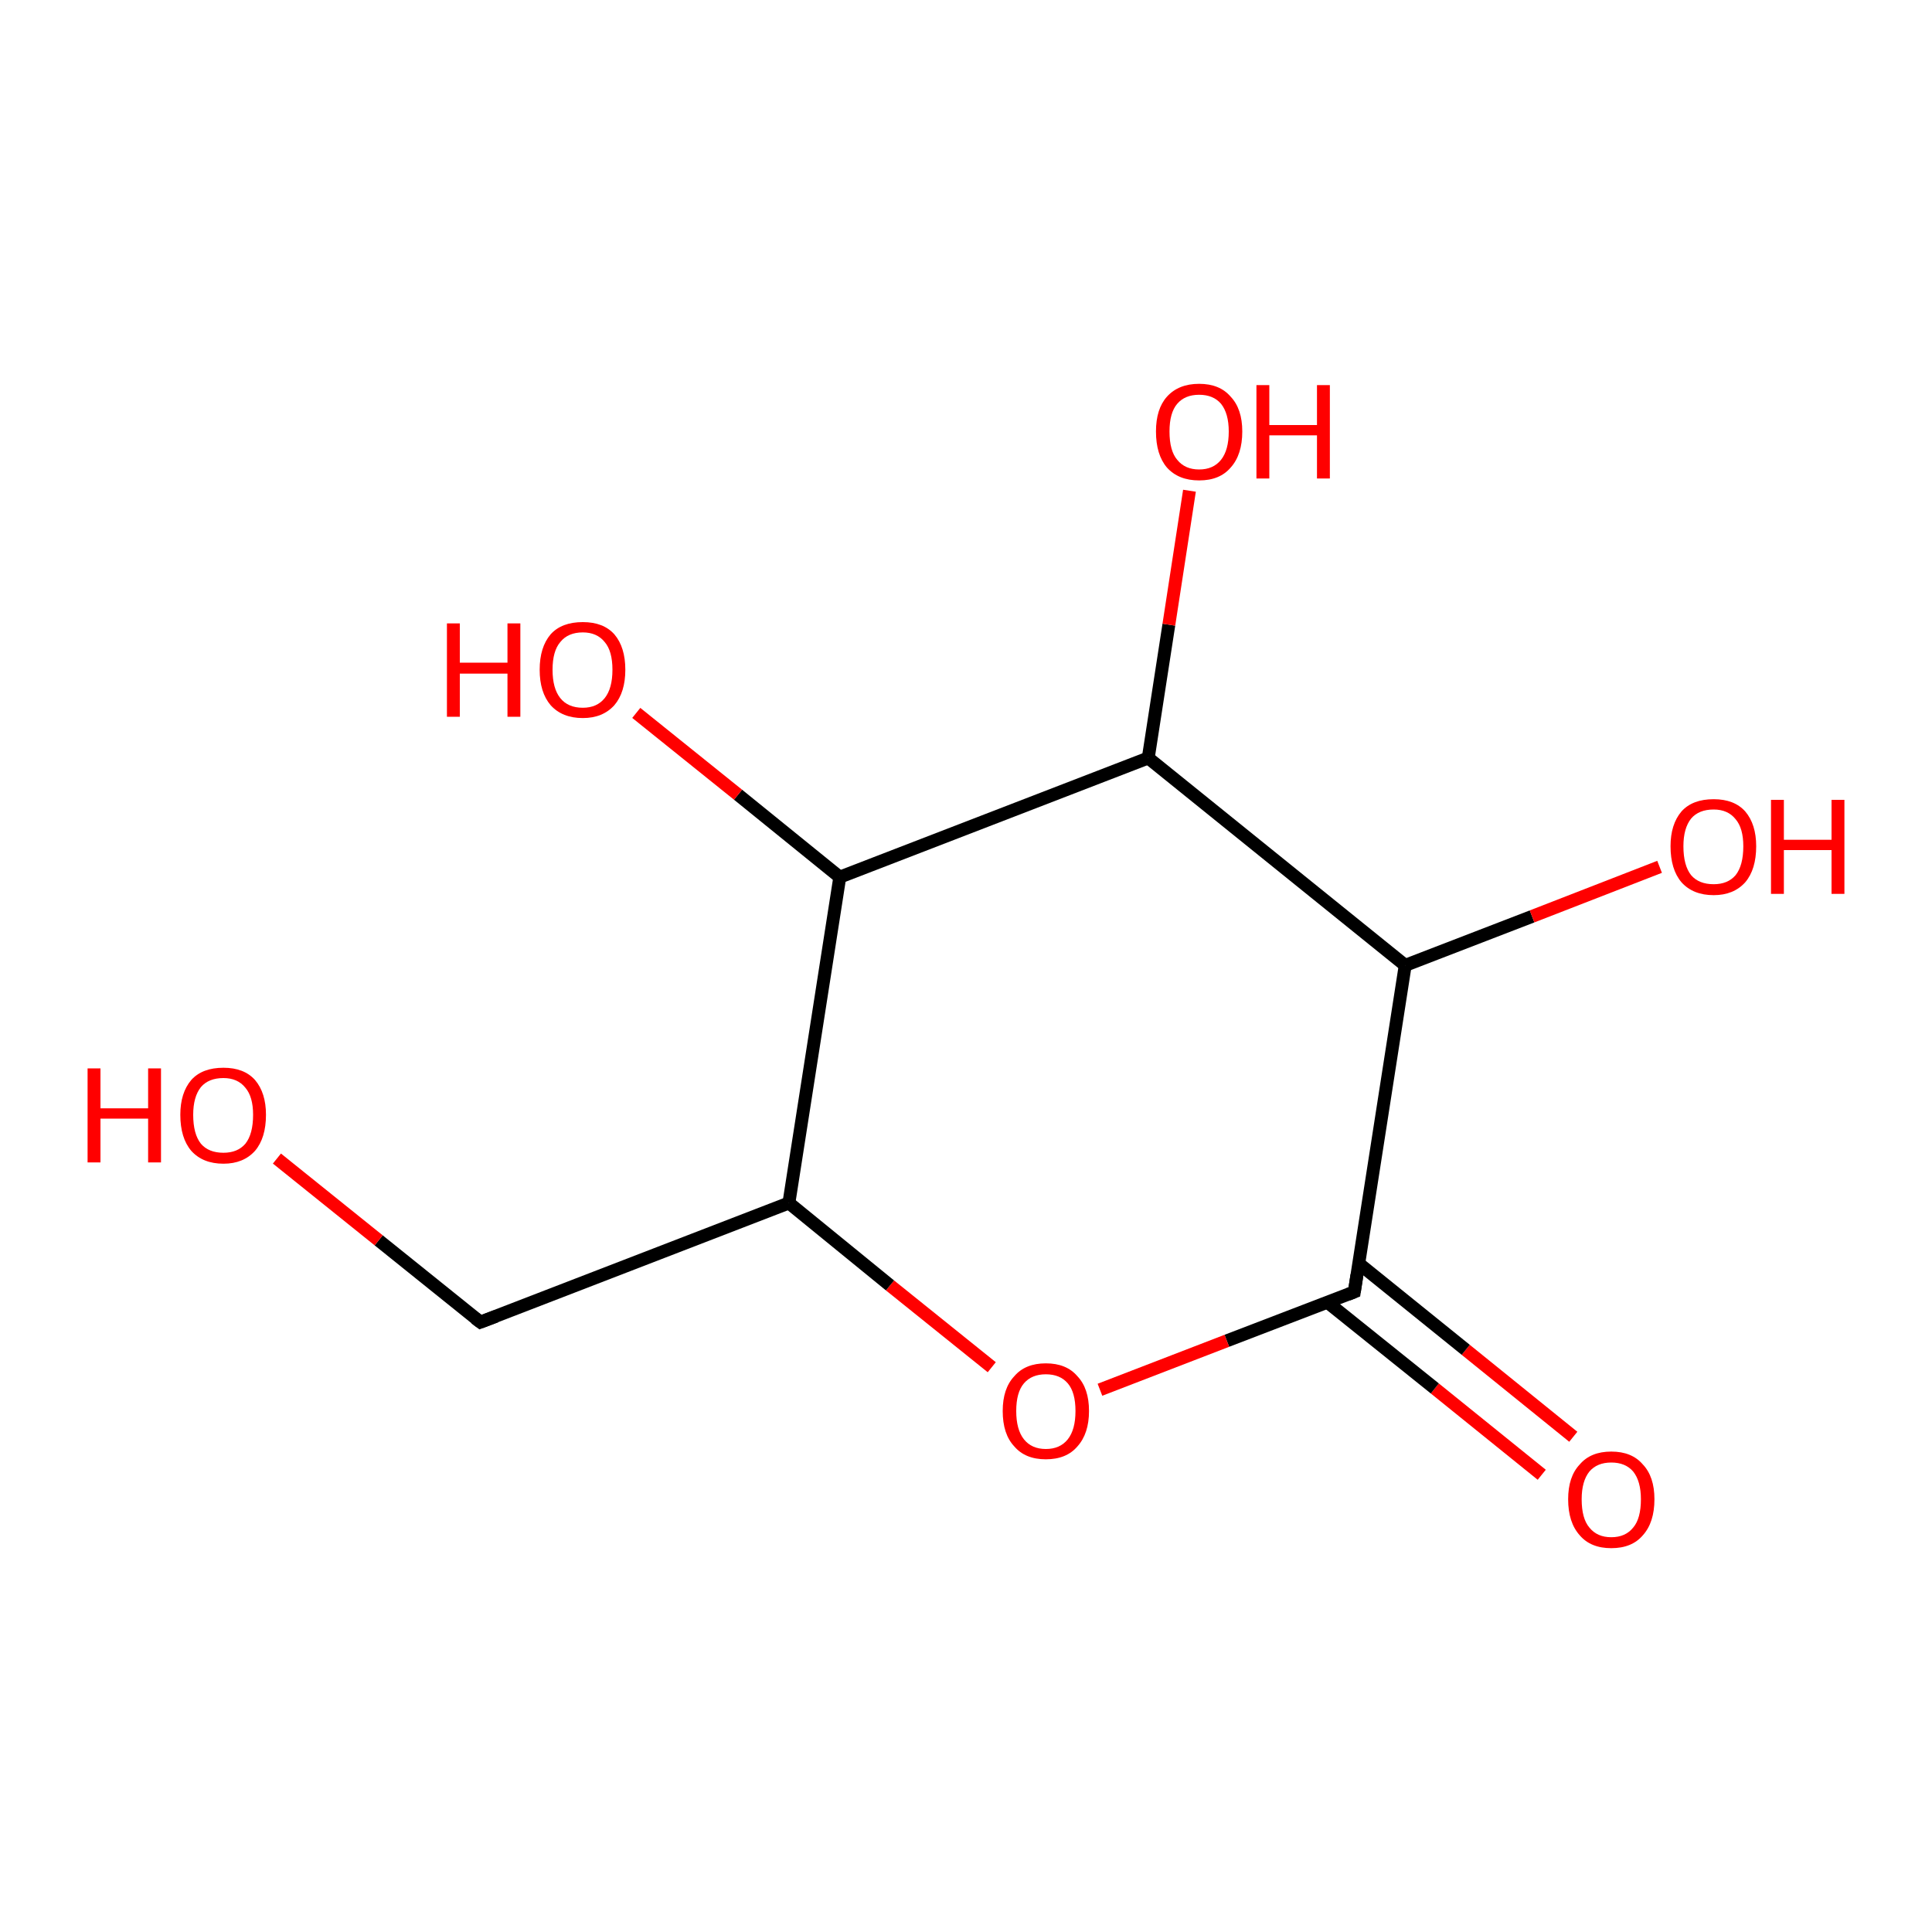 <?xml version='1.0' encoding='iso-8859-1'?>
<svg version='1.1' baseProfile='full'
              xmlns='http://www.w3.org/2000/svg'
                      xmlns:rdkit='http://www.rdkit.org/xml'
                      xmlns:xlink='http://www.w3.org/1999/xlink'
                  xml:space='preserve'
width='300px' height='300px' viewBox='0 0 300 300'>
<!-- END OF HEADER -->
<rect style='opacity:1.0;fill:#FFFFFF;stroke:none' width='300.0' height='300.0' x='0.0' y='0.0'> </rect>
<path class='bond-0 atom-0 atom-1' d='M 239.4,229.0 L 222.8,215.6' style='fill:none;fill-rule:evenodd;stroke:#FF0000;stroke-width:2.0px;stroke-linecap:butt;stroke-linejoin:miter;stroke-opacity:1' />
<path class='bond-0 atom-0 atom-1' d='M 222.8,215.6 L 206.1,202.2' style='fill:none;fill-rule:evenodd;stroke:#000000;stroke-width:2.0px;stroke-linecap:butt;stroke-linejoin:miter;stroke-opacity:1' />
<path class='bond-0 atom-0 atom-1' d='M 244.3,223.1 L 227.6,209.6' style='fill:none;fill-rule:evenodd;stroke:#FF0000;stroke-width:2.0px;stroke-linecap:butt;stroke-linejoin:miter;stroke-opacity:1' />
<path class='bond-0 atom-0 atom-1' d='M 227.6,209.6 L 211.0,196.2' style='fill:none;fill-rule:evenodd;stroke:#000000;stroke-width:2.0px;stroke-linecap:butt;stroke-linejoin:miter;stroke-opacity:1' />
<path class='bond-1 atom-1 atom-2' d='M 210.3,200.6 L 190.5,208.2' style='fill:none;fill-rule:evenodd;stroke:#000000;stroke-width:2.0px;stroke-linecap:butt;stroke-linejoin:miter;stroke-opacity:1' />
<path class='bond-1 atom-1 atom-2' d='M 190.5,208.2 L 170.8,215.8' style='fill:none;fill-rule:evenodd;stroke:#FF0000;stroke-width:2.0px;stroke-linecap:butt;stroke-linejoin:miter;stroke-opacity:1' />
<path class='bond-2 atom-2 atom-3' d='M 154.0,212.3 L 138.2,199.6' style='fill:none;fill-rule:evenodd;stroke:#FF0000;stroke-width:2.0px;stroke-linecap:butt;stroke-linejoin:miter;stroke-opacity:1' />
<path class='bond-2 atom-2 atom-3' d='M 138.2,199.6 L 122.5,186.8' style='fill:none;fill-rule:evenodd;stroke:#000000;stroke-width:2.0px;stroke-linecap:butt;stroke-linejoin:miter;stroke-opacity:1' />
<path class='bond-3 atom-3 atom-4' d='M 122.5,186.8 L 74.6,205.3' style='fill:none;fill-rule:evenodd;stroke:#000000;stroke-width:2.0px;stroke-linecap:butt;stroke-linejoin:miter;stroke-opacity:1' />
<path class='bond-4 atom-4 atom-5' d='M 74.6,205.3 L 58.8,192.6' style='fill:none;fill-rule:evenodd;stroke:#000000;stroke-width:2.0px;stroke-linecap:butt;stroke-linejoin:miter;stroke-opacity:1' />
<path class='bond-4 atom-4 atom-5' d='M 58.8,192.6 L 43.0,179.9' style='fill:none;fill-rule:evenodd;stroke:#FF0000;stroke-width:2.0px;stroke-linecap:butt;stroke-linejoin:miter;stroke-opacity:1' />
<path class='bond-5 atom-3 atom-6' d='M 122.5,186.8 L 130.4,136.2' style='fill:none;fill-rule:evenodd;stroke:#000000;stroke-width:2.0px;stroke-linecap:butt;stroke-linejoin:miter;stroke-opacity:1' />
<path class='bond-6 atom-6 atom-7' d='M 130.4,136.2 L 114.6,123.4' style='fill:none;fill-rule:evenodd;stroke:#000000;stroke-width:2.0px;stroke-linecap:butt;stroke-linejoin:miter;stroke-opacity:1' />
<path class='bond-6 atom-6 atom-7' d='M 114.6,123.4 L 98.8,110.7' style='fill:none;fill-rule:evenodd;stroke:#FF0000;stroke-width:2.0px;stroke-linecap:butt;stroke-linejoin:miter;stroke-opacity:1' />
<path class='bond-7 atom-6 atom-8' d='M 130.4,136.2 L 178.3,117.7' style='fill:none;fill-rule:evenodd;stroke:#000000;stroke-width:2.0px;stroke-linecap:butt;stroke-linejoin:miter;stroke-opacity:1' />
<path class='bond-8 atom-8 atom-9' d='M 178.3,117.7 L 181.5,97.0' style='fill:none;fill-rule:evenodd;stroke:#000000;stroke-width:2.0px;stroke-linecap:butt;stroke-linejoin:miter;stroke-opacity:1' />
<path class='bond-8 atom-8 atom-9' d='M 181.5,97.0 L 184.7,76.2' style='fill:none;fill-rule:evenodd;stroke:#FF0000;stroke-width:2.0px;stroke-linecap:butt;stroke-linejoin:miter;stroke-opacity:1' />
<path class='bond-9 atom-8 atom-10' d='M 178.3,117.7 L 218.2,149.9' style='fill:none;fill-rule:evenodd;stroke:#000000;stroke-width:2.0px;stroke-linecap:butt;stroke-linejoin:miter;stroke-opacity:1' />
<path class='bond-10 atom-10 atom-11' d='M 218.2,149.9 L 237.9,142.3' style='fill:none;fill-rule:evenodd;stroke:#000000;stroke-width:2.0px;stroke-linecap:butt;stroke-linejoin:miter;stroke-opacity:1' />
<path class='bond-10 atom-10 atom-11' d='M 237.9,142.3 L 257.7,134.6' style='fill:none;fill-rule:evenodd;stroke:#FF0000;stroke-width:2.0px;stroke-linecap:butt;stroke-linejoin:miter;stroke-opacity:1' />
<path class='bond-11 atom-10 atom-1' d='M 218.2,149.9 L 210.3,200.6' style='fill:none;fill-rule:evenodd;stroke:#000000;stroke-width:2.0px;stroke-linecap:butt;stroke-linejoin:miter;stroke-opacity:1' />
<path d='M 209.3,201.0 L 210.3,200.6 L 210.7,198.0' style='fill:none;stroke:#000000;stroke-width:2.0px;stroke-linecap:butt;stroke-linejoin:miter;stroke-opacity:1;' />
<path d='M 77.0,204.4 L 74.6,205.3 L 73.8,204.7' style='fill:none;stroke:#000000;stroke-width:2.0px;stroke-linecap:butt;stroke-linejoin:miter;stroke-opacity:1;' />
<path class='atom-0' d='M 243.5 232.8
Q 243.5 229.3, 245.3 227.4
Q 247.0 225.4, 250.2 225.4
Q 253.4 225.4, 255.1 227.4
Q 256.9 229.3, 256.9 232.8
Q 256.9 236.4, 255.1 238.4
Q 253.4 240.4, 250.2 240.4
Q 247.0 240.4, 245.3 238.4
Q 243.5 236.4, 243.5 232.8
M 250.2 238.7
Q 252.4 238.7, 253.6 237.2
Q 254.8 235.8, 254.8 232.8
Q 254.8 230.0, 253.6 228.5
Q 252.4 227.1, 250.2 227.1
Q 248.0 227.1, 246.8 228.5
Q 245.6 230.0, 245.6 232.8
Q 245.6 235.8, 246.8 237.2
Q 248.0 238.7, 250.2 238.7
' fill='#FF0000'/>
<path class='atom-2' d='M 155.7 219.1
Q 155.7 215.6, 157.5 213.7
Q 159.2 211.7, 162.4 211.7
Q 165.6 211.7, 167.3 213.7
Q 169.1 215.6, 169.1 219.1
Q 169.1 222.6, 167.3 224.6
Q 165.6 226.6, 162.4 226.6
Q 159.2 226.6, 157.5 224.6
Q 155.7 222.7, 155.7 219.1
M 162.4 225.0
Q 164.6 225.0, 165.8 223.5
Q 167.0 222.0, 167.0 219.1
Q 167.0 216.2, 165.8 214.8
Q 164.6 213.4, 162.4 213.4
Q 160.2 213.4, 159.0 214.8
Q 157.8 216.2, 157.8 219.1
Q 157.8 222.0, 159.0 223.5
Q 160.2 225.0, 162.4 225.0
' fill='#FF0000'/>
<path class='atom-5' d='M 13.6 165.9
L 15.6 165.9
L 15.6 172.1
L 23.0 172.1
L 23.0 165.9
L 25.0 165.9
L 25.0 180.5
L 23.0 180.5
L 23.0 173.7
L 15.6 173.7
L 15.6 180.5
L 13.6 180.5
L 13.6 165.9
' fill='#FF0000'/>
<path class='atom-5' d='M 28.0 173.1
Q 28.0 169.7, 29.7 167.7
Q 31.4 165.8, 34.7 165.8
Q 37.9 165.8, 39.6 167.7
Q 41.3 169.7, 41.3 173.1
Q 41.3 176.7, 39.6 178.7
Q 37.8 180.7, 34.7 180.7
Q 31.5 180.7, 29.7 178.7
Q 28.0 176.7, 28.0 173.1
M 34.7 179.0
Q 36.9 179.0, 38.1 177.6
Q 39.3 176.1, 39.3 173.1
Q 39.3 170.3, 38.1 168.9
Q 36.9 167.4, 34.7 167.4
Q 32.4 167.4, 31.2 168.8
Q 30.0 170.3, 30.0 173.1
Q 30.0 176.1, 31.2 177.6
Q 32.4 179.0, 34.7 179.0
' fill='#FF0000'/>
<path class='atom-7' d='M 69.4 96.8
L 71.4 96.8
L 71.4 102.9
L 78.8 102.9
L 78.8 96.8
L 80.8 96.8
L 80.8 111.3
L 78.8 111.3
L 78.8 104.6
L 71.4 104.6
L 71.4 111.3
L 69.4 111.3
L 69.4 96.8
' fill='#FF0000'/>
<path class='atom-7' d='M 83.8 104.0
Q 83.8 100.5, 85.5 98.5
Q 87.2 96.6, 90.5 96.6
Q 93.7 96.6, 95.4 98.5
Q 97.1 100.5, 97.1 104.0
Q 97.1 107.5, 95.4 109.5
Q 93.6 111.5, 90.5 111.5
Q 87.3 111.5, 85.5 109.5
Q 83.8 107.5, 83.8 104.0
M 90.5 109.9
Q 92.7 109.9, 93.9 108.4
Q 95.1 106.9, 95.1 104.0
Q 95.1 101.1, 93.9 99.7
Q 92.7 98.2, 90.5 98.2
Q 88.2 98.2, 87.0 99.7
Q 85.8 101.1, 85.8 104.0
Q 85.8 106.9, 87.0 108.4
Q 88.2 109.9, 90.5 109.9
' fill='#FF0000'/>
<path class='atom-9' d='M 179.5 67.0
Q 179.5 63.5, 181.2 61.6
Q 183.0 59.6, 186.2 59.6
Q 189.4 59.6, 191.1 61.6
Q 192.9 63.5, 192.9 67.0
Q 192.9 70.6, 191.1 72.6
Q 189.4 74.6, 186.2 74.6
Q 183.0 74.6, 181.2 72.6
Q 179.5 70.6, 179.5 67.0
M 186.2 72.9
Q 188.4 72.9, 189.6 71.4
Q 190.8 69.9, 190.8 67.0
Q 190.8 64.2, 189.6 62.7
Q 188.4 61.3, 186.2 61.3
Q 184.0 61.3, 182.8 62.7
Q 181.6 64.1, 181.6 67.0
Q 181.6 70.0, 182.8 71.4
Q 184.0 72.9, 186.2 72.9
' fill='#FF0000'/>
<path class='atom-9' d='M 195.1 59.8
L 197.1 59.8
L 197.1 66.0
L 204.5 66.0
L 204.5 59.8
L 206.5 59.8
L 206.5 74.3
L 204.5 74.3
L 204.5 67.6
L 197.1 67.6
L 197.1 74.3
L 195.1 74.3
L 195.1 59.8
' fill='#FF0000'/>
<path class='atom-11' d='M 259.4 131.4
Q 259.4 128.0, 261.1 126.0
Q 262.8 124.1, 266.1 124.1
Q 269.3 124.1, 271.0 126.0
Q 272.7 128.0, 272.7 131.4
Q 272.7 135.0, 271.0 137.0
Q 269.2 139.0, 266.1 139.0
Q 262.9 139.0, 261.1 137.0
Q 259.4 135.0, 259.4 131.4
M 266.1 137.3
Q 268.3 137.3, 269.5 135.9
Q 270.7 134.4, 270.7 131.4
Q 270.7 128.6, 269.5 127.2
Q 268.3 125.7, 266.1 125.7
Q 263.8 125.7, 262.6 127.1
Q 261.4 128.6, 261.4 131.4
Q 261.4 134.4, 262.6 135.9
Q 263.8 137.3, 266.1 137.3
' fill='#FF0000'/>
<path class='atom-11' d='M 275.0 124.2
L 277.0 124.2
L 277.0 130.4
L 284.4 130.4
L 284.4 124.2
L 286.4 124.2
L 286.4 138.8
L 284.4 138.8
L 284.4 132.0
L 277.0 132.0
L 277.0 138.8
L 275.0 138.8
L 275.0 124.2
' fill='#FF0000'/>
</svg>

